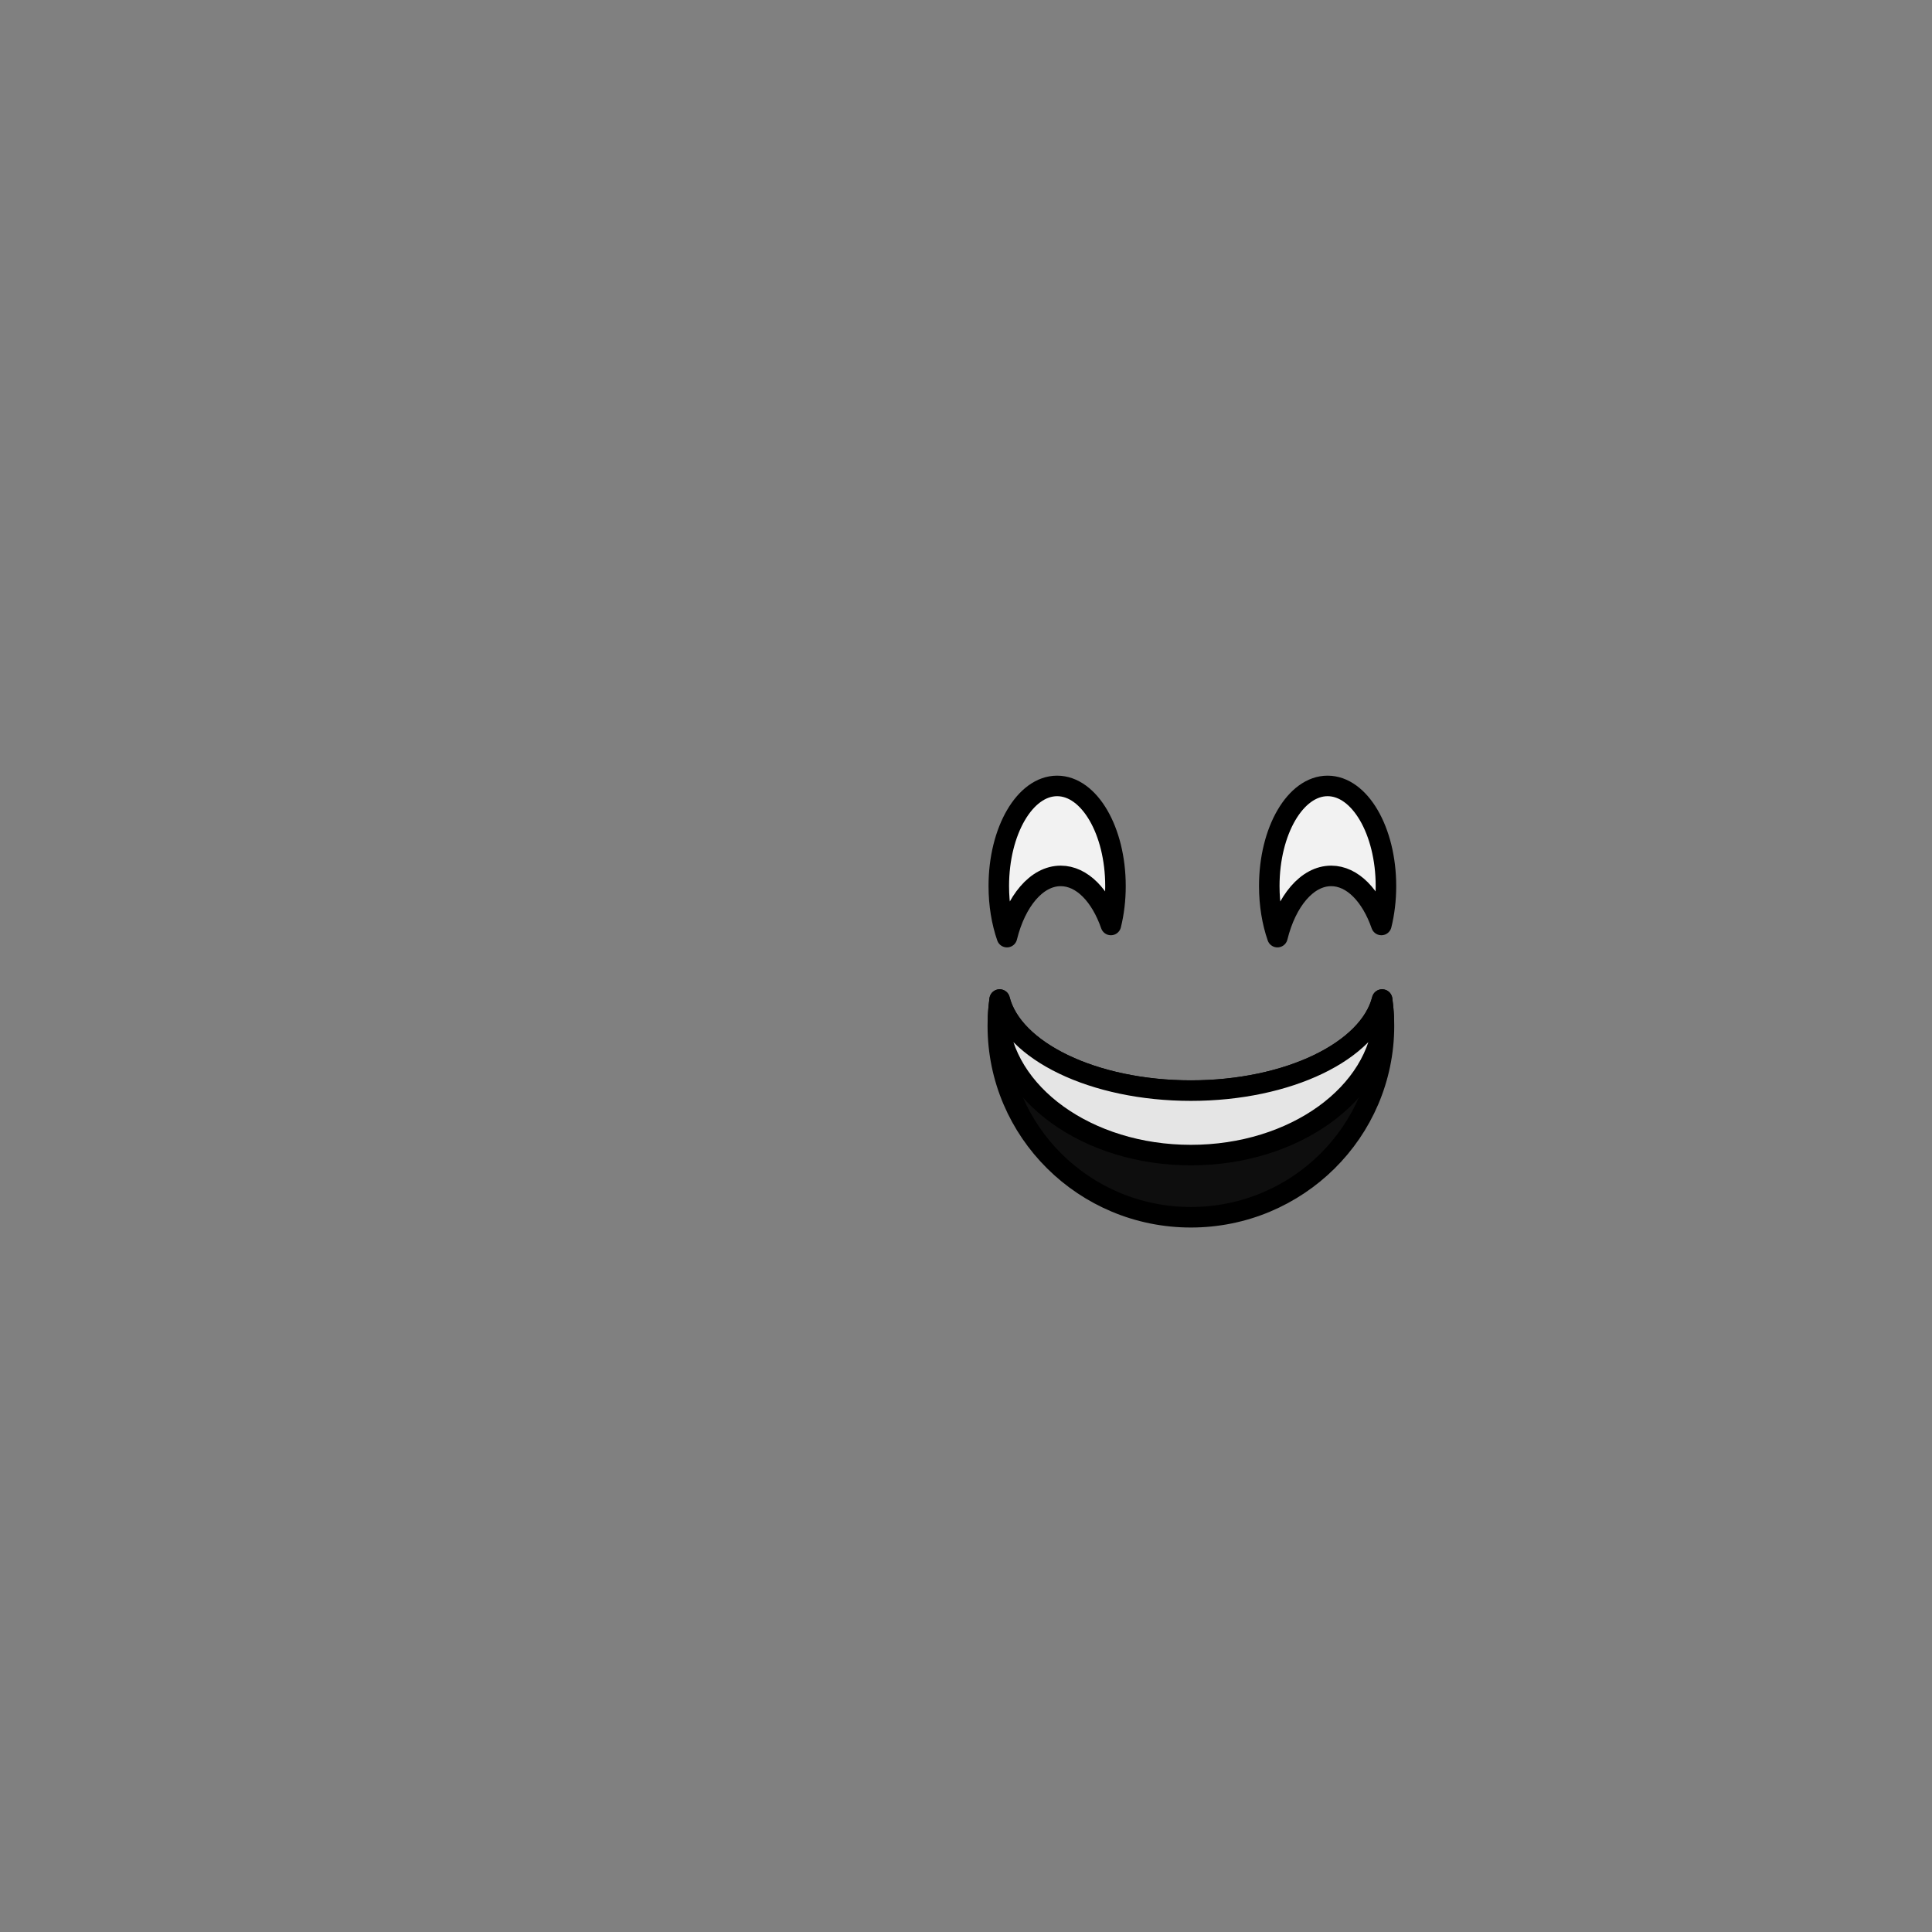 <?xml version="1.0" encoding="utf-8"?>
<!-- Generator: Adobe Illustrator 16.0.0, SVG Export Plug-In . SVG Version: 6.00 Build 0)  -->
<!DOCTYPE svg PUBLIC "-//W3C//DTD SVG 1.1//EN" "http://www.w3.org/Graphics/SVG/1.1/DTD/svg11.dtd">
<svg version="1.1" id="Layer_1" xmlns="http://www.w3.org/2000/svg" xmlns:xlink="http://www.w3.org/1999/xlink" x="0px" y="0px"
	 width="160px" height="160px" viewBox="0 0 160 160" enable-background="new 0 0 160 160" xml:space="preserve">
<rect x="0" y="0" width="160" height="160" fill="#808080" stroke="none"/>
<g id="f12">
	
		<path fill-opacity="0.894" stroke="#000000" stroke-width="1.7" stroke-linecap="round" stroke-linejoin="round" stroke-miterlimit="1.5" d="
		M82.786,82.778c1.077,4.259,7.763,7.542,15.838,7.542c8.077,0,14.764-3.283,15.838-7.542c0.1,0.715,0.152,1.443,0.152,2.186
		c0,8.745-7.165,15.844-15.99,15.844c-8.822,0-15.988-7.099-15.988-15.844C82.636,84.222,82.688,83.493,82.786,82.778z"/>
	
		<path fill="#FFFFFF" fill-opacity="0.894" stroke="#000000" stroke-width="1.7" stroke-linecap="round" stroke-linejoin="round" stroke-miterlimit="1.5" d="
		M82.654,84.201c0.022-0.48,0.067-0.955,0.132-1.423c1.077,4.259,7.763,7.542,15.838,7.542c8.077,0,14.764-3.283,15.838-7.542
		c0.066,0.468,0.109,0.942,0.133,1.423c-0.4,6.375-7.402,11.459-15.971,11.459C90.058,95.66,83.056,90.576,82.654,84.201z"/>
	
		<path fill="#FFFFFF" fill-opacity="0.894" stroke="#000000" stroke-width="1.7" stroke-linecap="round" stroke-linejoin="round" stroke-miterlimit="1.5" d="
		M83.392,77.609c-0.429-1.239-0.676-2.685-0.676-4.229c0-4.577,2.165-8.293,4.831-8.293c2.667,0,4.832,3.716,4.832,8.293
		c0,1.143-0.135,2.232-0.38,3.223c-0.842-2.432-2.389-4.064-4.155-4.064C85.843,72.539,84.125,74.631,83.392,77.609z"/>
	
		<path fill="#FFFFFF" fill-opacity="0.894" stroke="#000000" stroke-width="1.7" stroke-linecap="round" stroke-linejoin="round" stroke-miterlimit="1.5" d="
		M105.791,77.609c-0.429-1.239-0.675-2.685-0.675-4.229c0-4.577,2.165-8.293,4.83-8.293c2.666,0,4.832,3.716,4.832,8.293
		c0,1.143-0.135,2.232-0.379,3.223c-0.844-2.432-2.39-4.064-4.156-4.064C108.243,72.539,106.524,74.631,105.791,77.609z"/>
</g>
</svg>
